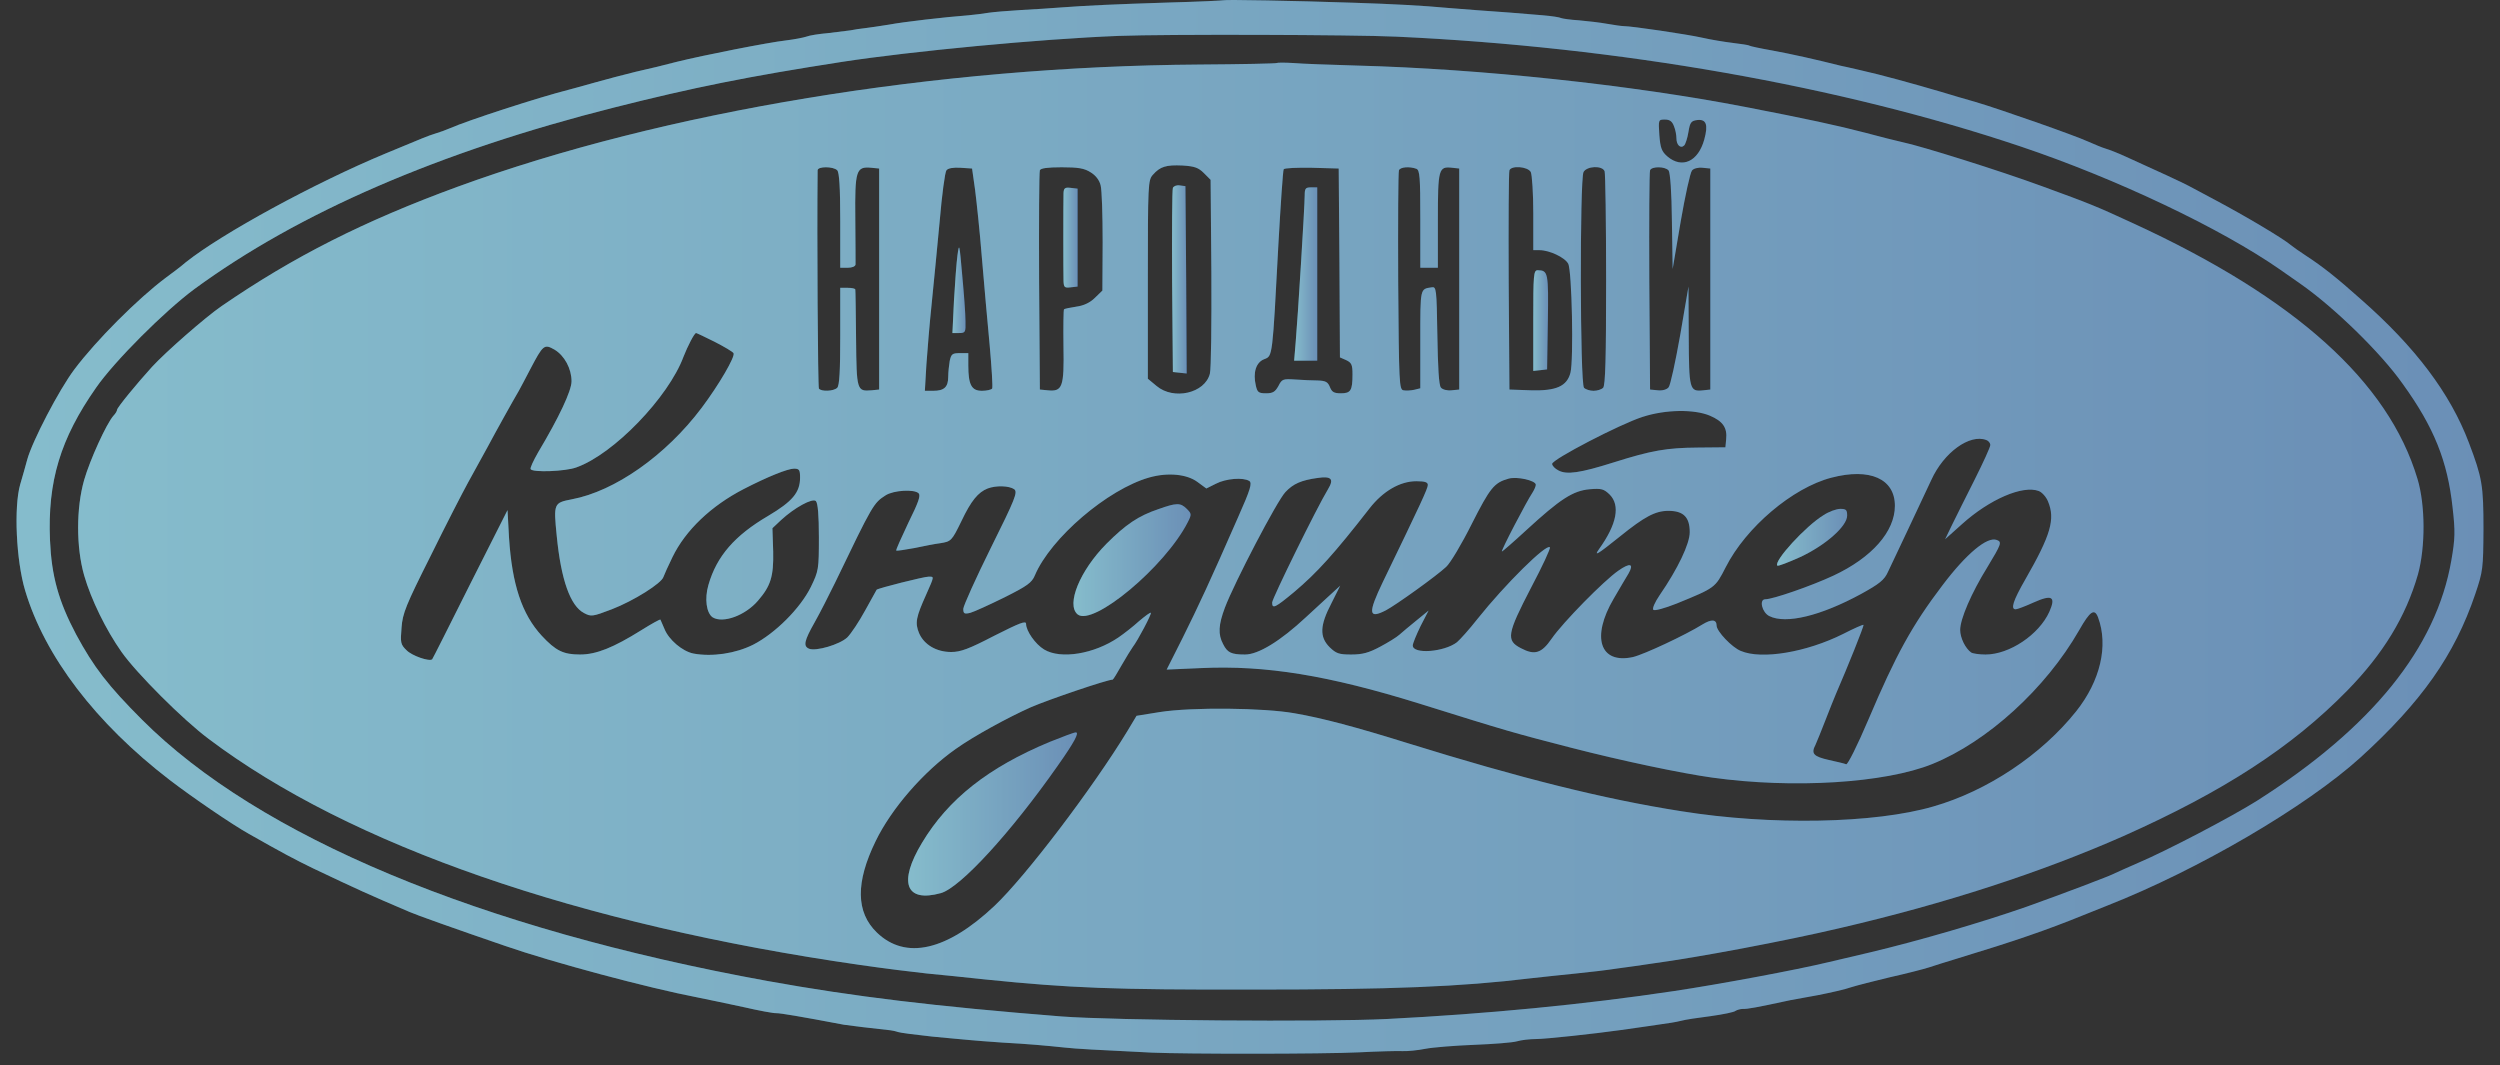<svg width="115" height="49" viewBox="0 0 115 49" fill="none" xmlns="http://www.w3.org/2000/svg">
<rect x="0" y="0" width="115" height="49" fill="#333333" stroke="none"/>
<path d="M56.3 0.011C56.277 0.022 55.145 0.08 53.782 0.115C51.264 0.195 50.005 0.253 48.758 0.346C48.377 0.38 47.568 0.427 46.967 0.461C46.367 0.496 45.685 0.554 45.466 0.588C45.246 0.623 44.83 0.681 44.542 0.704C43.479 0.785 41.573 1.004 40.903 1.131C40.522 1.189 40.025 1.27 39.806 1.293C39.586 1.316 39.274 1.362 39.113 1.397C38.951 1.42 38.489 1.478 38.085 1.524C37.68 1.559 37.23 1.628 37.091 1.686C36.953 1.732 36.537 1.813 36.156 1.859C35.336 1.952 32.355 2.541 31.142 2.841C30.669 2.968 29.814 3.176 29.237 3.303C28.671 3.442 27.839 3.662 27.389 3.789C26.95 3.916 26.395 4.066 26.176 4.124C24.766 4.482 21.497 5.545 20.689 5.903C20.504 5.984 20.215 6.088 20.054 6.134C19.892 6.18 19.615 6.284 19.418 6.365C19.233 6.446 18.471 6.758 17.743 7.058C14.486 8.41 10.201 10.744 8.537 12.072C8.341 12.246 7.925 12.558 7.625 12.777C6.343 13.736 4.425 15.654 3.42 16.994C2.716 17.93 1.48 20.299 1.249 21.154C1.179 21.408 1.041 21.916 0.925 22.297C0.636 23.326 0.74 25.775 1.156 27.162C2.057 30.189 4.402 33.262 7.798 35.873C8.838 36.67 10.663 37.918 11.448 38.357C12.973 39.223 13.539 39.524 14.394 39.94C16.461 40.922 16.97 41.153 18.841 41.95C19.153 42.089 20.839 42.69 23.23 43.51C25.425 44.272 29.837 45.451 32.067 45.878C32.54 45.971 33.511 46.179 34.215 46.329C34.92 46.491 35.601 46.618 35.717 46.606C35.901 46.606 36.756 46.745 38.824 47.138C39.043 47.172 40.175 47.311 40.845 47.38C41.007 47.392 41.215 47.438 41.307 47.473C41.4 47.507 42.104 47.6 42.867 47.681C43.629 47.75 44.415 47.831 44.599 47.842C44.796 47.865 45.466 47.912 46.101 47.958C47.36 48.027 48.099 48.097 48.989 48.189C49.508 48.247 50.398 48.293 52.974 48.42C54.533 48.489 60.852 48.489 62.503 48.408C63.393 48.362 64.305 48.339 64.513 48.351C64.733 48.362 65.206 48.316 65.553 48.247C65.911 48.177 66.927 48.097 67.817 48.062C68.706 48.027 69.596 47.958 69.781 47.9C69.977 47.842 70.37 47.796 70.658 47.796C71.097 47.796 73.338 47.554 74.574 47.38C74.736 47.357 75.279 47.276 75.787 47.207C76.977 47.034 77 47.034 77.346 46.953C77.508 46.907 78.109 46.814 78.675 46.745C79.252 46.664 79.772 46.56 79.83 46.502C79.899 46.456 80.061 46.41 80.176 46.41C80.373 46.421 80.765 46.352 82.371 46.005C82.498 45.982 83.076 45.878 83.642 45.774C84.219 45.659 84.889 45.509 85.143 45.416C85.397 45.335 86.206 45.127 86.934 44.954C87.661 44.792 88.47 44.584 88.724 44.503C88.978 44.422 89.579 44.226 90.052 44.087C92.674 43.29 94.153 42.782 95.828 42.1C96.302 41.915 96.798 41.707 96.925 41.661C101.13 40.009 106.097 37.098 108.58 34.845C111.387 32.291 112.912 30.131 113.859 27.335C114.217 26.272 114.229 26.168 114.24 24.331C114.24 22.321 114.182 21.985 113.57 20.368C112.715 18.104 111.11 15.966 108.592 13.759C107.506 12.789 106.836 12.257 106.074 11.761C105.773 11.564 105.461 11.345 105.381 11.275C105.011 10.963 103.324 9.958 101.892 9.196C101.384 8.93 100.841 8.63 100.679 8.549C100.402 8.399 99.224 7.855 97.791 7.208C97.445 7.047 97.029 6.885 96.868 6.839C96.706 6.793 96.348 6.642 96.059 6.515C95.435 6.226 91.935 5.002 90.873 4.69C90.457 4.574 89.752 4.366 89.302 4.228C88.043 3.858 86.495 3.43 85.605 3.234C85.166 3.13 84.751 3.038 84.681 3.026C83.526 2.737 82.463 2.495 81.516 2.321C80.985 2.229 80.511 2.125 80.477 2.102C80.43 2.067 80.084 2.021 79.714 1.975C79.333 1.929 78.698 1.825 78.293 1.732C77.624 1.582 75.071 1.201 74.69 1.201C74.597 1.201 74.262 1.154 73.939 1.097C73.627 1.039 73.038 0.97 72.634 0.935C72.241 0.912 71.86 0.854 71.813 0.831C71.756 0.796 71.386 0.738 70.982 0.704C70.578 0.669 69.884 0.611 69.434 0.577C68.995 0.542 68.337 0.496 67.99 0.473C67.644 0.45 67.043 0.403 66.662 0.369C65.426 0.253 64.04 0.184 62.272 0.126C59.569 0.034 56.347 -0.024 56.3 0.011ZM64.236 1.686C74.493 2.16 84.647 3.95 92.94 6.735C97.341 8.214 102.158 10.501 104.895 12.408C105.219 12.639 105.635 12.928 105.819 13.055C107.344 14.117 109.504 16.209 110.521 17.653C111.965 19.652 112.588 21.211 112.819 23.349C112.946 24.458 112.935 24.77 112.762 25.775C112.069 29.807 109.111 33.47 103.81 36.843C102.631 37.583 99.674 39.131 98.369 39.686C97.895 39.894 97.422 40.102 97.306 40.159C97.087 40.286 94.846 41.13 93.229 41.707C91.184 42.424 88.297 43.267 86.067 43.799C85.374 43.96 84.485 44.168 84.104 44.261C82.614 44.619 79.148 45.266 77 45.589C72.841 46.213 68.371 46.641 63.832 46.872C60.828 47.022 51.241 46.941 48.816 46.756C43.005 46.294 39.286 45.844 35.312 45.127C22.04 42.713 11.91 38.484 6.539 33.112C4.968 31.54 4.31 30.685 3.501 29.183C2.693 27.658 2.369 26.491 2.3 24.851C2.184 22.147 2.773 20.183 4.425 17.826C5.268 16.613 7.567 14.314 8.942 13.297C13.735 9.785 20.204 6.977 28.255 4.944C31.87 4.031 34.365 3.523 38.766 2.841C41.931 2.356 47.857 1.79 51.472 1.651C53.575 1.57 62.238 1.593 64.236 1.686Z" fill="url(#paint0_linear_1176_2922)"/>
<path d="M56.3 0.011C56.277 0.022 55.145 0.08 53.782 0.115C51.264 0.195 50.005 0.253 48.758 0.346C48.377 0.38 47.568 0.427 46.967 0.461C46.367 0.496 45.685 0.554 45.466 0.588C45.246 0.623 44.83 0.681 44.542 0.704C43.479 0.785 41.573 1.004 40.903 1.131C40.522 1.189 40.025 1.27 39.806 1.293C39.586 1.316 39.274 1.362 39.113 1.397C38.951 1.42 38.489 1.478 38.085 1.524C37.68 1.559 37.23 1.628 37.091 1.686C36.953 1.732 36.537 1.813 36.156 1.859C35.336 1.952 32.355 2.541 31.142 2.841C30.669 2.968 29.814 3.176 29.237 3.303C28.671 3.442 27.839 3.662 27.389 3.789C26.95 3.916 26.395 4.066 26.176 4.124C24.766 4.482 21.497 5.545 20.689 5.903C20.504 5.984 20.215 6.088 20.054 6.134C19.892 6.18 19.615 6.284 19.418 6.365C19.233 6.446 18.471 6.758 17.743 7.058C14.486 8.41 10.201 10.744 8.537 12.072C8.341 12.246 7.925 12.558 7.625 12.777C6.343 13.736 4.425 15.654 3.42 16.994C2.716 17.93 1.48 20.299 1.249 21.154C1.179 21.408 1.041 21.916 0.925 22.297C0.636 23.326 0.74 25.775 1.156 27.162C2.057 30.189 4.402 33.262 7.798 35.873C8.838 36.67 10.663 37.918 11.448 38.357C12.973 39.223 13.539 39.524 14.394 39.94C16.461 40.922 16.97 41.153 18.841 41.95C19.153 42.089 20.839 42.69 23.23 43.51C25.425 44.272 29.837 45.451 32.067 45.878C32.54 45.971 33.511 46.179 34.215 46.329C34.92 46.491 35.601 46.618 35.717 46.606C35.901 46.606 36.756 46.745 38.824 47.138C39.043 47.172 40.175 47.311 40.845 47.38C41.007 47.392 41.215 47.438 41.307 47.473C41.4 47.507 42.104 47.6 42.867 47.681C43.629 47.75 44.415 47.831 44.599 47.842C44.796 47.865 45.466 47.912 46.101 47.958C47.36 48.027 48.099 48.097 48.989 48.189C49.508 48.247 50.398 48.293 52.974 48.42C54.533 48.489 60.852 48.489 62.503 48.408C63.393 48.362 64.305 48.339 64.513 48.351C64.733 48.362 65.206 48.316 65.553 48.247C65.911 48.177 66.927 48.097 67.817 48.062C68.706 48.027 69.596 47.958 69.781 47.9C69.977 47.842 70.37 47.796 70.658 47.796C71.097 47.796 73.338 47.554 74.574 47.38C74.736 47.357 75.279 47.276 75.787 47.207C76.977 47.034 77 47.034 77.346 46.953C77.508 46.907 78.109 46.814 78.675 46.745C79.252 46.664 79.772 46.56 79.83 46.502C79.899 46.456 80.061 46.41 80.176 46.41C80.373 46.421 80.765 46.352 82.371 46.005C82.498 45.982 83.076 45.878 83.642 45.774C84.219 45.659 84.889 45.509 85.143 45.416C85.397 45.335 86.206 45.127 86.934 44.954C87.661 44.792 88.47 44.584 88.724 44.503C88.978 44.422 89.579 44.226 90.052 44.087C92.674 43.29 94.153 42.782 95.828 42.1C96.302 41.915 96.798 41.707 96.925 41.661C101.13 40.009 106.097 37.098 108.58 34.845C111.387 32.291 112.912 30.131 113.859 27.335C114.217 26.272 114.229 26.168 114.24 24.331C114.24 22.321 114.182 21.985 113.57 20.368C112.715 18.104 111.11 15.966 108.592 13.759C107.506 12.789 106.836 12.257 106.074 11.761C105.773 11.564 105.461 11.345 105.381 11.275C105.011 10.963 103.324 9.958 101.892 9.196C101.384 8.93 100.841 8.63 100.679 8.549C100.402 8.399 99.224 7.855 97.791 7.208C97.445 7.047 97.029 6.885 96.868 6.839C96.706 6.793 96.348 6.642 96.059 6.515C95.435 6.226 91.935 5.002 90.873 4.69C90.457 4.574 89.752 4.366 89.302 4.228C88.043 3.858 86.495 3.43 85.605 3.234C85.166 3.13 84.751 3.038 84.681 3.026C83.526 2.737 82.463 2.495 81.516 2.321C80.985 2.229 80.511 2.125 80.477 2.102C80.43 2.067 80.084 2.021 79.714 1.975C79.333 1.929 78.698 1.825 78.293 1.732C77.624 1.582 75.071 1.201 74.69 1.201C74.597 1.201 74.262 1.154 73.939 1.097C73.627 1.039 73.038 0.97 72.634 0.935C72.241 0.912 71.86 0.854 71.813 0.831C71.756 0.796 71.386 0.738 70.982 0.704C70.578 0.669 69.884 0.611 69.434 0.577C68.995 0.542 68.337 0.496 67.99 0.473C67.644 0.45 67.043 0.403 66.662 0.369C65.426 0.253 64.04 0.184 62.272 0.126C59.569 0.034 56.347 -0.024 56.3 0.011ZM64.236 1.686C74.493 2.16 84.647 3.95 92.94 6.735C97.341 8.214 102.158 10.501 104.895 12.408C105.219 12.639 105.635 12.928 105.819 13.055C107.344 14.117 109.504 16.209 110.521 17.653C111.965 19.652 112.588 21.211 112.819 23.349C112.946 24.458 112.935 24.77 112.762 25.775C112.069 29.807 109.111 33.47 103.81 36.843C102.631 37.583 99.674 39.131 98.369 39.686C97.895 39.894 97.422 40.102 97.306 40.159C97.087 40.286 94.846 41.13 93.229 41.707C91.184 42.424 88.297 43.267 86.067 43.799C85.374 43.96 84.485 44.168 84.104 44.261C82.614 44.619 79.148 45.266 77 45.589C72.841 46.213 68.371 46.641 63.832 46.872C60.828 47.022 51.241 46.941 48.816 46.756C43.005 46.294 39.286 45.844 35.312 45.127C22.04 42.713 11.91 38.484 6.539 33.112C4.968 31.54 4.31 30.685 3.501 29.183C2.693 27.658 2.369 26.491 2.3 24.851C2.184 22.147 2.773 20.183 4.425 17.826C5.268 16.613 7.567 14.314 8.942 13.297C13.735 9.785 20.204 6.977 28.255 4.944C31.87 4.031 34.365 3.523 38.766 2.841C41.931 2.356 47.857 1.79 51.472 1.651C53.575 1.57 62.238 1.593 64.236 1.686Z" fill="#E6EEF1" fill-opacity="0.45"/>
<path d="M58.726 2.899C58.703 2.922 57.098 2.957 55.169 2.969C43.121 3.05 30.554 5.118 21.036 8.595C16.75 10.166 13.516 11.796 10.189 14.083C9.45 14.591 7.625 16.186 6.99 16.879C6.297 17.642 5.384 18.751 5.384 18.855C5.384 18.901 5.315 19.028 5.222 19.12C4.899 19.479 4.137 21.154 3.871 22.078C3.501 23.372 3.501 25.175 3.871 26.469C4.194 27.589 4.876 28.976 5.592 29.992C6.285 30.974 8.422 33.112 9.6 33.99C16.103 38.889 26.615 42.528 39.563 44.388C40.684 44.55 42.07 44.723 42.636 44.781C43.214 44.839 44.426 44.954 45.35 45.058C49.22 45.451 51.207 45.532 57.652 45.52C63.994 45.52 67.193 45.393 70.416 45.001C70.959 44.943 71.894 44.839 72.495 44.781C73.096 44.723 73.962 44.619 74.401 44.55C74.852 44.492 75.579 44.388 76.03 44.319C78.097 44.042 82.094 43.291 84.647 42.69C89.521 41.558 93.934 40.113 97.676 38.461C102.285 36.405 105.427 34.371 107.98 31.76C109.62 30.085 110.671 28.363 111.226 26.422C111.572 25.175 111.572 23.234 111.202 22.02C109.863 17.549 105.577 13.702 98.15 10.282C96.394 9.473 96.198 9.392 93.922 8.561C92.005 7.856 88.355 6.712 87.511 6.539C87.292 6.492 86.507 6.296 85.779 6.1C84.543 5.776 83.099 5.464 80.292 4.921C75.048 3.905 68.117 3.165 62.388 3.015C61.187 2.98 59.87 2.934 59.489 2.899C59.096 2.876 58.761 2.876 58.726 2.899ZM77 5.799C77.069 5.961 77.116 6.215 77.116 6.365C77.116 6.677 77.312 6.851 77.474 6.689C77.531 6.631 77.624 6.354 77.67 6.065C77.739 5.626 77.797 5.557 78.074 5.522C78.49 5.476 78.582 5.73 78.398 6.412C78.121 7.428 77.381 7.775 76.7 7.197C76.434 6.966 76.376 6.804 76.33 6.215C76.284 5.51 76.284 5.499 76.584 5.499C76.804 5.499 76.919 5.58 77 5.799ZM55.377 7.96L55.688 8.272L55.723 12.547C55.735 14.892 55.712 16.983 55.654 17.191C55.423 18.092 53.991 18.416 53.205 17.757L52.801 17.422V12.858C52.801 8.457 52.812 8.283 53.032 8.041C53.367 7.659 53.644 7.579 54.395 7.613C54.938 7.648 55.123 7.706 55.377 7.96ZM38.512 7.833C38.605 7.925 38.651 8.607 38.651 10.143V12.316H38.997C39.194 12.316 39.344 12.258 39.355 12.165C39.355 12.096 39.355 11.137 39.344 10.051C39.321 7.833 39.379 7.648 40.083 7.717L40.441 7.752V12.835V17.919L40.095 17.954C39.413 18.011 39.402 17.965 39.379 15.585C39.367 14.395 39.355 13.378 39.344 13.321C39.344 13.274 39.194 13.24 38.997 13.24H38.651V15.47C38.651 17.052 38.616 17.734 38.512 17.838C38.351 18 37.773 18.023 37.669 17.873C37.623 17.792 37.577 10.894 37.611 7.833C37.611 7.648 38.328 7.648 38.512 7.833ZM44.854 8.734C44.923 9.277 45.073 10.675 45.166 11.853C45.27 13.032 45.42 14.834 45.524 15.874C45.616 16.914 45.674 17.815 45.639 17.873C45.593 17.93 45.385 17.977 45.166 17.977C44.692 17.977 44.542 17.7 44.542 16.81V16.244H44.149C43.803 16.244 43.756 16.29 43.687 16.602C43.653 16.798 43.618 17.133 43.618 17.33C43.618 17.803 43.433 17.977 42.936 17.977H42.544L42.613 16.787C42.659 16.128 42.763 14.869 42.855 13.991C42.948 13.101 43.11 11.38 43.225 10.178C43.329 8.965 43.468 7.914 43.537 7.833C43.606 7.74 43.849 7.694 44.184 7.717L44.715 7.752L44.854 8.734ZM50.167 7.925C50.398 8.064 50.572 8.283 50.629 8.526C50.687 8.734 50.722 9.912 50.722 11.137L50.71 13.367L50.364 13.702C50.144 13.921 49.855 14.06 49.509 14.106C49.22 14.152 48.966 14.199 48.943 14.233C48.92 14.257 48.908 15.019 48.92 15.932C48.954 17.815 48.873 18.023 48.192 17.954L47.834 17.919L47.799 12.951C47.788 10.213 47.799 7.914 47.834 7.833C47.868 7.74 48.18 7.694 48.839 7.694C49.59 7.694 49.878 7.74 50.167 7.925ZM61.614 12.096L61.637 16.44L61.926 16.567C62.169 16.683 62.215 16.775 62.215 17.214C62.215 17.965 62.134 18.092 61.684 18.092C61.36 18.092 61.268 18.035 61.175 17.803C61.083 17.572 60.979 17.515 60.632 17.503C60.39 17.503 59.916 17.48 59.581 17.457C59.015 17.422 58.969 17.434 58.807 17.757C58.657 18.023 58.553 18.092 58.241 18.092C57.895 18.092 57.837 18.046 57.768 17.734C57.629 17.133 57.779 16.66 58.16 16.521C58.542 16.371 58.53 16.463 58.807 11.229C58.911 9.392 59.015 7.844 59.05 7.787C59.084 7.729 59.674 7.706 60.344 7.717L61.58 7.752L61.614 12.096ZM65.149 7.763C65.311 7.821 65.334 8.133 65.334 10.074V12.316H65.738H66.142V10.132C66.142 7.752 66.177 7.648 66.801 7.717L67.124 7.752V12.835V17.919L66.766 17.954C66.57 17.977 66.35 17.919 66.281 17.826C66.188 17.723 66.142 16.891 66.119 15.423C66.084 13.251 66.073 13.182 65.853 13.217C65.322 13.297 65.334 13.24 65.334 15.597V17.861L65.056 17.93C64.895 17.965 64.675 17.977 64.56 17.954C64.363 17.919 64.352 17.653 64.317 12.951C64.306 10.213 64.317 7.914 64.352 7.833C64.409 7.683 64.837 7.648 65.149 7.763ZM70.416 7.914C70.474 8.041 70.531 8.884 70.531 9.82V11.507H70.82C71.271 11.507 71.987 11.842 72.137 12.131C72.31 12.443 72.391 16.567 72.241 17.145C72.079 17.769 71.583 17.988 70.416 17.954L69.434 17.919L69.4 12.951C69.388 10.213 69.4 7.914 69.434 7.833C69.527 7.602 70.277 7.659 70.416 7.914ZM73.812 7.879C73.847 7.983 73.881 10.224 73.881 12.882C73.881 16.475 73.847 17.734 73.743 17.838C73.662 17.919 73.466 17.977 73.304 17.977C73.142 17.977 72.946 17.919 72.865 17.838C72.68 17.653 72.668 8.26 72.842 7.914C72.992 7.636 73.708 7.602 73.812 7.879ZM76.757 7.844C76.827 7.948 76.896 8.815 76.908 10.19L76.942 12.373L77.312 10.19C77.52 8.988 77.751 7.937 77.832 7.844C77.901 7.752 78.109 7.694 78.317 7.717L78.675 7.752V12.835V17.919L78.352 17.954C77.716 18.023 77.693 17.93 77.682 15.447L77.67 13.182L77.289 15.412C77.069 16.648 76.838 17.723 76.757 17.815C76.677 17.919 76.469 17.977 76.261 17.954L75.903 17.919L75.868 12.951C75.856 10.213 75.868 7.914 75.903 7.833C75.972 7.648 76.596 7.648 76.757 7.844ZM32.875 15.724C33.303 15.943 33.696 16.174 33.742 16.244C33.834 16.394 33.072 17.7 32.275 18.762C30.623 20.958 28.278 22.598 26.303 22.968C25.471 23.13 25.46 23.153 25.61 24.655C25.806 26.665 26.234 27.878 26.869 28.202C27.192 28.375 27.262 28.363 28.14 28.028C29.156 27.636 30.438 26.827 30.519 26.538C30.554 26.434 30.738 26.03 30.935 25.625C31.535 24.389 32.714 23.268 34.215 22.494C35.313 21.928 36.237 21.558 36.526 21.558C36.768 21.558 36.803 21.616 36.803 21.974C36.803 22.656 36.445 23.072 35.336 23.73C33.8 24.632 32.968 25.579 32.587 26.908C32.402 27.543 32.494 28.202 32.783 28.398C33.257 28.687 34.285 28.317 34.874 27.624C35.451 26.954 35.59 26.515 35.567 25.383L35.532 24.297L35.925 23.927C36.549 23.349 37.38 22.899 37.53 23.049C37.623 23.141 37.669 23.719 37.669 24.712C37.669 26.191 37.657 26.261 37.299 27C36.814 27.982 35.659 29.137 34.643 29.657C33.834 30.062 32.76 30.224 31.894 30.062C31.385 29.958 30.762 29.426 30.565 28.93C30.473 28.722 30.392 28.525 30.38 28.502C30.357 28.479 29.965 28.698 29.503 28.987C28.209 29.796 27.423 30.108 26.684 30.108C25.91 30.108 25.564 29.935 24.917 29.241C24.004 28.248 23.554 26.884 23.415 24.736L23.346 23.465L21.625 26.873C20.689 28.745 19.904 30.304 19.881 30.328C19.753 30.443 18.945 30.166 18.702 29.912C18.425 29.646 18.414 29.565 18.471 28.872C18.518 28.213 18.668 27.843 19.811 25.567C20.504 24.158 21.29 22.633 21.532 22.194C21.775 21.743 22.179 21.015 22.422 20.576C22.803 19.86 23.588 18.45 23.866 17.977C23.923 17.884 24.154 17.434 24.386 16.995C24.986 15.851 25.032 15.816 25.506 16.082C25.968 16.359 26.291 16.96 26.291 17.538C26.291 17.977 25.714 19.201 24.755 20.807C24.536 21.189 24.374 21.535 24.409 21.581C24.501 21.743 26.014 21.685 26.511 21.501C28.22 20.9 30.75 18.277 31.443 16.405C31.628 15.932 31.94 15.319 32.021 15.319C32.044 15.319 32.437 15.504 32.875 15.724ZM78.652 19.12C79.252 19.375 79.46 19.675 79.403 20.207L79.368 20.576L78.097 20.588C76.677 20.599 75.984 20.715 74.228 21.27C72.692 21.755 72.068 21.847 71.687 21.639C71.525 21.558 71.398 21.42 71.398 21.339C71.398 21.131 74.54 19.502 75.556 19.178C76.619 18.832 77.936 18.82 78.652 19.12ZM91.369 20.241C91.473 20.276 91.554 20.38 91.554 20.472C91.554 20.565 91.231 21.27 90.838 22.055C90.445 22.829 89.983 23.765 89.799 24.135L89.475 24.805L90.249 24.112C91.52 22.968 93.044 22.309 93.784 22.587C93.934 22.644 94.13 22.864 94.211 23.072C94.546 23.881 94.338 24.608 93.171 26.642C92.594 27.647 92.478 28.028 92.721 28.028C92.79 28.028 93.16 27.89 93.541 27.716C94.396 27.335 94.581 27.439 94.269 28.144C93.795 29.195 92.432 30.108 91.335 30.108C91.046 30.108 90.746 30.062 90.676 30.016C90.411 29.831 90.168 29.346 90.168 28.976C90.168 28.479 90.676 27.289 91.427 26.076C92.062 25.024 92.097 24.932 91.855 24.84C91.416 24.666 90.457 25.463 89.348 26.931C87.962 28.756 87.211 30.119 85.952 33.089C85.432 34.313 84.993 35.18 84.924 35.157C84.855 35.122 84.497 35.041 84.138 34.961C83.422 34.799 83.295 34.672 83.515 34.256C83.584 34.105 83.792 33.586 83.977 33.112C84.162 32.638 84.381 32.084 84.462 31.899C84.97 30.732 85.756 28.779 85.721 28.745C85.698 28.722 85.282 28.906 84.785 29.161C83.099 30.004 81.043 30.351 80.084 29.946C79.668 29.785 78.964 29.034 78.964 28.779C78.964 28.491 78.733 28.467 78.317 28.722C77.52 29.218 75.614 30.108 75.117 30.224C73.593 30.559 73.188 29.311 74.228 27.543C74.493 27.081 74.805 26.561 74.909 26.388C75.175 25.926 74.99 25.868 74.447 26.249C73.777 26.711 71.883 28.641 71.375 29.38C70.913 30.05 70.601 30.154 69.966 29.819C69.272 29.461 69.319 29.172 70.428 27.035C70.947 26.053 71.34 25.209 71.294 25.175C71.132 25.001 69.238 26.873 67.967 28.467C67.586 28.953 67.159 29.426 67.02 29.542C66.442 29.992 64.987 30.108 64.987 29.692C64.987 29.6 65.149 29.207 65.345 28.802L65.715 28.086L65.149 28.548C64.837 28.802 64.49 29.091 64.375 29.195C64.248 29.311 63.855 29.553 63.485 29.75C62.966 30.027 62.677 30.108 62.157 30.108C61.591 30.108 61.464 30.062 61.164 29.773C60.69 29.299 60.713 28.768 61.245 27.751L61.649 26.942L61.094 27.451C60.794 27.728 60.332 28.155 60.078 28.387C58.888 29.496 57.883 30.108 57.271 30.108C56.647 30.108 56.462 30.027 56.266 29.634C56.023 29.184 56.047 28.745 56.347 27.948C56.774 26.815 58.749 23.026 59.131 22.633C59.489 22.252 59.858 22.09 60.609 21.986C61.245 21.893 61.372 22.032 61.094 22.494C60.586 23.326 58.519 27.532 58.519 27.716C58.519 28.028 58.657 27.959 59.547 27.22C60.586 26.341 61.372 25.475 63 23.384C63.612 22.598 64.398 22.136 65.149 22.136C65.553 22.136 65.68 22.182 65.68 22.309C65.68 22.471 65.357 23.164 63.612 26.769C62.919 28.213 62.943 28.491 63.751 28.075C64.213 27.832 66.096 26.48 66.523 26.076C66.708 25.914 67.24 25.024 67.701 24.1C68.545 22.436 68.73 22.205 69.388 22.02C69.769 21.905 70.647 22.101 70.647 22.298C70.647 22.367 70.578 22.529 70.497 22.656C70.231 23.049 69.018 25.371 69.088 25.371C69.111 25.371 69.619 24.932 70.208 24.389C71.767 22.956 72.357 22.575 73.119 22.506C73.673 22.459 73.777 22.494 74.043 22.748C74.54 23.245 74.378 24.112 73.558 25.256C73.304 25.614 73.466 25.521 74.517 24.678C75.649 23.765 76.145 23.499 76.746 23.499C77.439 23.499 77.728 23.788 77.728 24.481C77.728 25.013 77.185 26.157 76.342 27.381C76.122 27.705 75.995 27.994 76.053 28.052C76.111 28.109 76.573 27.982 77.127 27.763C78.906 27.035 78.894 27.046 79.379 26.099C80.315 24.25 82.464 22.436 84.243 21.974C86.01 21.512 87.165 22.02 87.165 23.268C87.165 24.447 86.114 25.648 84.335 26.48C83.318 26.954 81.551 27.566 81.205 27.566C80.904 27.566 81.054 28.178 81.389 28.34C82.152 28.722 83.757 28.329 85.606 27.324C86.449 26.861 86.68 26.677 86.841 26.318C86.957 26.087 87.361 25.209 87.754 24.389C88.147 23.557 88.632 22.517 88.84 22.078C89.417 20.807 90.607 19.952 91.369 20.241ZM55.099 22.182L55.492 22.471L55.931 22.252C56.393 22.009 57.19 21.951 57.467 22.125C57.606 22.217 57.525 22.506 56.959 23.777C55.654 26.758 55.134 27.867 54.406 29.334L53.667 30.801L55.25 30.732C58.218 30.593 61.106 31.067 65.276 32.361C69.411 33.655 69.584 33.701 72.264 34.394C74.644 35.007 77.347 35.573 78.756 35.769C82.487 36.289 86.714 36.023 88.886 35.145C91.427 34.117 94.107 31.668 95.643 28.987C96.14 28.109 96.348 27.971 96.51 28.398C96.995 29.704 96.614 31.321 95.505 32.719C93.911 34.718 91.427 36.382 88.932 37.098C86.241 37.883 81.47 37.976 77.347 37.317C73.743 36.751 69.931 35.792 64.756 34.186C62.388 33.447 60.829 33.031 59.558 32.812C58.137 32.557 54.834 32.523 53.355 32.754L52.281 32.927L51.865 33.62C50.271 36.243 47.175 40.321 45.743 41.673C43.548 43.741 41.654 44.169 40.337 42.898C39.367 41.962 39.355 40.587 40.28 38.692C41.007 37.19 42.486 35.492 43.964 34.452C44.773 33.874 46.355 33.008 47.418 32.534C48.25 32.176 50.93 31.263 51.184 31.263C51.207 31.263 51.392 30.963 51.599 30.593C51.807 30.235 52.038 29.854 52.108 29.761C52.327 29.484 52.986 28.236 52.939 28.19C52.916 28.155 52.674 28.34 52.397 28.571C52.131 28.814 51.703 29.149 51.449 29.322C50.329 30.085 48.793 30.339 48.03 29.877C47.626 29.634 47.199 29.022 47.199 28.698C47.199 28.537 46.91 28.652 45.743 29.241C44.565 29.854 44.184 29.992 43.756 29.992C43.075 29.992 42.509 29.657 42.278 29.126C42.081 28.652 42.139 28.387 42.601 27.358C42.983 26.492 42.983 26.526 42.717 26.526C42.497 26.526 40.395 27.058 40.326 27.127C40.314 27.15 40.072 27.578 39.794 28.086C39.517 28.595 39.148 29.149 38.974 29.322C38.628 29.646 37.542 29.969 37.219 29.842C36.941 29.727 36.988 29.484 37.473 28.629C37.715 28.202 38.131 27.381 38.408 26.815C40.164 23.164 40.187 23.141 40.742 22.783C41.1 22.552 42.058 22.494 42.255 22.691C42.359 22.795 42.255 23.095 41.781 24.054C41.458 24.736 41.204 25.302 41.227 25.325C41.25 25.348 41.631 25.29 42.07 25.209C42.509 25.117 43.029 25.013 43.237 24.99C43.756 24.909 43.779 24.886 44.23 23.962C44.669 23.037 44.992 22.644 45.431 22.471C45.824 22.321 46.425 22.344 46.656 22.506C46.817 22.644 46.714 22.922 45.581 25.198C44.888 26.596 44.322 27.855 44.311 28.005C44.311 28.225 44.357 28.259 44.634 28.19C44.807 28.144 45.512 27.82 46.194 27.485C47.256 26.954 47.464 26.804 47.603 26.469C48.331 24.747 50.953 22.506 52.87 21.963C53.736 21.72 54.614 21.812 55.099 22.182Z" fill="url(#paint1_linear_1176_2922)"/>
<path d="M58.726 2.899C58.703 2.922 57.098 2.957 55.169 2.969C43.121 3.05 30.554 5.118 21.036 8.595C16.75 10.166 13.516 11.796 10.189 14.083C9.45 14.591 7.625 16.186 6.99 16.879C6.297 17.642 5.384 18.751 5.384 18.855C5.384 18.901 5.315 19.028 5.222 19.12C4.899 19.479 4.137 21.154 3.871 22.078C3.501 23.372 3.501 25.175 3.871 26.469C4.194 27.589 4.876 28.976 5.592 29.992C6.285 30.974 8.422 33.112 9.6 33.99C16.103 38.889 26.615 42.528 39.563 44.388C40.684 44.55 42.07 44.723 42.636 44.781C43.214 44.839 44.426 44.954 45.35 45.058C49.22 45.451 51.207 45.532 57.652 45.52C63.994 45.52 67.193 45.393 70.416 45.001C70.959 44.943 71.894 44.839 72.495 44.781C73.096 44.723 73.962 44.619 74.401 44.55C74.852 44.492 75.579 44.388 76.03 44.319C78.097 44.042 82.094 43.291 84.647 42.69C89.521 41.558 93.934 40.113 97.676 38.461C102.285 36.405 105.427 34.371 107.98 31.76C109.62 30.085 110.671 28.363 111.226 26.422C111.572 25.175 111.572 23.234 111.202 22.02C109.863 17.549 105.577 13.702 98.15 10.282C96.394 9.473 96.198 9.392 93.922 8.561C92.005 7.856 88.355 6.712 87.511 6.539C87.292 6.492 86.507 6.296 85.779 6.1C84.543 5.776 83.099 5.464 80.292 4.921C75.048 3.905 68.117 3.165 62.388 3.015C61.187 2.98 59.87 2.934 59.489 2.899C59.096 2.876 58.761 2.876 58.726 2.899ZM77 5.799C77.069 5.961 77.116 6.215 77.116 6.365C77.116 6.677 77.312 6.851 77.474 6.689C77.531 6.631 77.624 6.354 77.67 6.065C77.739 5.626 77.797 5.557 78.074 5.522C78.49 5.476 78.582 5.73 78.398 6.412C78.121 7.428 77.381 7.775 76.7 7.197C76.434 6.966 76.376 6.804 76.33 6.215C76.284 5.51 76.284 5.499 76.584 5.499C76.804 5.499 76.919 5.58 77 5.799ZM55.377 7.96L55.688 8.272L55.723 12.547C55.735 14.892 55.712 16.983 55.654 17.191C55.423 18.092 53.991 18.416 53.205 17.757L52.801 17.422V12.858C52.801 8.457 52.812 8.283 53.032 8.041C53.367 7.659 53.644 7.579 54.395 7.613C54.938 7.648 55.123 7.706 55.377 7.96ZM38.512 7.833C38.605 7.925 38.651 8.607 38.651 10.143V12.316H38.997C39.194 12.316 39.344 12.258 39.355 12.165C39.355 12.096 39.355 11.137 39.344 10.051C39.321 7.833 39.379 7.648 40.083 7.717L40.441 7.752V12.835V17.919L40.095 17.954C39.413 18.011 39.402 17.965 39.379 15.585C39.367 14.395 39.355 13.378 39.344 13.321C39.344 13.274 39.194 13.24 38.997 13.24H38.651V15.47C38.651 17.052 38.616 17.734 38.512 17.838C38.351 18 37.773 18.023 37.669 17.873C37.623 17.792 37.577 10.894 37.611 7.833C37.611 7.648 38.328 7.648 38.512 7.833ZM44.854 8.734C44.923 9.277 45.073 10.675 45.166 11.853C45.27 13.032 45.42 14.834 45.524 15.874C45.616 16.914 45.674 17.815 45.639 17.873C45.593 17.93 45.385 17.977 45.166 17.977C44.692 17.977 44.542 17.7 44.542 16.81V16.244H44.149C43.803 16.244 43.756 16.29 43.687 16.602C43.653 16.798 43.618 17.133 43.618 17.33C43.618 17.803 43.433 17.977 42.936 17.977H42.544L42.613 16.787C42.659 16.128 42.763 14.869 42.855 13.991C42.948 13.101 43.11 11.38 43.225 10.178C43.329 8.965 43.468 7.914 43.537 7.833C43.606 7.74 43.849 7.694 44.184 7.717L44.715 7.752L44.854 8.734ZM50.167 7.925C50.398 8.064 50.572 8.283 50.629 8.526C50.687 8.734 50.722 9.912 50.722 11.137L50.71 13.367L50.364 13.702C50.144 13.921 49.855 14.06 49.509 14.106C49.22 14.152 48.966 14.199 48.943 14.233C48.92 14.257 48.908 15.019 48.92 15.932C48.954 17.815 48.873 18.023 48.192 17.954L47.834 17.919L47.799 12.951C47.788 10.213 47.799 7.914 47.834 7.833C47.868 7.74 48.18 7.694 48.839 7.694C49.59 7.694 49.878 7.74 50.167 7.925ZM61.614 12.096L61.637 16.44L61.926 16.567C62.169 16.683 62.215 16.775 62.215 17.214C62.215 17.965 62.134 18.092 61.684 18.092C61.36 18.092 61.268 18.035 61.175 17.803C61.083 17.572 60.979 17.515 60.632 17.503C60.39 17.503 59.916 17.48 59.581 17.457C59.015 17.422 58.969 17.434 58.807 17.757C58.657 18.023 58.553 18.092 58.241 18.092C57.895 18.092 57.837 18.046 57.768 17.734C57.629 17.133 57.779 16.66 58.16 16.521C58.542 16.371 58.53 16.463 58.807 11.229C58.911 9.392 59.015 7.844 59.05 7.787C59.084 7.729 59.674 7.706 60.344 7.717L61.58 7.752L61.614 12.096ZM65.149 7.763C65.311 7.821 65.334 8.133 65.334 10.074V12.316H65.738H66.142V10.132C66.142 7.752 66.177 7.648 66.801 7.717L67.124 7.752V12.835V17.919L66.766 17.954C66.57 17.977 66.35 17.919 66.281 17.826C66.188 17.723 66.142 16.891 66.119 15.423C66.084 13.251 66.073 13.182 65.853 13.217C65.322 13.297 65.334 13.24 65.334 15.597V17.861L65.056 17.93C64.895 17.965 64.675 17.977 64.56 17.954C64.363 17.919 64.352 17.653 64.317 12.951C64.306 10.213 64.317 7.914 64.352 7.833C64.409 7.683 64.837 7.648 65.149 7.763ZM70.416 7.914C70.474 8.041 70.531 8.884 70.531 9.82V11.507H70.82C71.271 11.507 71.987 11.842 72.137 12.131C72.31 12.443 72.391 16.567 72.241 17.145C72.079 17.769 71.583 17.988 70.416 17.954L69.434 17.919L69.4 12.951C69.388 10.213 69.4 7.914 69.434 7.833C69.527 7.602 70.277 7.659 70.416 7.914ZM73.812 7.879C73.847 7.983 73.881 10.224 73.881 12.882C73.881 16.475 73.847 17.734 73.743 17.838C73.662 17.919 73.466 17.977 73.304 17.977C73.142 17.977 72.946 17.919 72.865 17.838C72.68 17.653 72.668 8.26 72.842 7.914C72.992 7.636 73.708 7.602 73.812 7.879ZM76.757 7.844C76.827 7.948 76.896 8.815 76.908 10.19L76.942 12.373L77.312 10.19C77.52 8.988 77.751 7.937 77.832 7.844C77.901 7.752 78.109 7.694 78.317 7.717L78.675 7.752V12.835V17.919L78.352 17.954C77.716 18.023 77.693 17.93 77.682 15.447L77.67 13.182L77.289 15.412C77.069 16.648 76.838 17.723 76.757 17.815C76.677 17.919 76.469 17.977 76.261 17.954L75.903 17.919L75.868 12.951C75.856 10.213 75.868 7.914 75.903 7.833C75.972 7.648 76.596 7.648 76.757 7.844ZM32.875 15.724C33.303 15.943 33.696 16.174 33.742 16.244C33.834 16.394 33.072 17.7 32.275 18.762C30.623 20.958 28.278 22.598 26.303 22.968C25.471 23.13 25.46 23.153 25.61 24.655C25.806 26.665 26.234 27.878 26.869 28.202C27.192 28.375 27.262 28.363 28.14 28.028C29.156 27.636 30.438 26.827 30.519 26.538C30.554 26.434 30.738 26.03 30.935 25.625C31.535 24.389 32.714 23.268 34.215 22.494C35.313 21.928 36.237 21.558 36.526 21.558C36.768 21.558 36.803 21.616 36.803 21.974C36.803 22.656 36.445 23.072 35.336 23.73C33.8 24.632 32.968 25.579 32.587 26.908C32.402 27.543 32.494 28.202 32.783 28.398C33.257 28.687 34.285 28.317 34.874 27.624C35.451 26.954 35.59 26.515 35.567 25.383L35.532 24.297L35.925 23.927C36.549 23.349 37.38 22.899 37.53 23.049C37.623 23.141 37.669 23.719 37.669 24.712C37.669 26.191 37.657 26.261 37.299 27C36.814 27.982 35.659 29.137 34.643 29.657C33.834 30.062 32.76 30.224 31.894 30.062C31.385 29.958 30.762 29.426 30.565 28.93C30.473 28.722 30.392 28.525 30.38 28.502C30.357 28.479 29.965 28.698 29.503 28.987C28.209 29.796 27.423 30.108 26.684 30.108C25.91 30.108 25.564 29.935 24.917 29.241C24.004 28.248 23.554 26.884 23.415 24.736L23.346 23.465L21.625 26.873C20.689 28.745 19.904 30.304 19.881 30.328C19.753 30.443 18.945 30.166 18.702 29.912C18.425 29.646 18.414 29.565 18.471 28.872C18.518 28.213 18.668 27.843 19.811 25.567C20.504 24.158 21.29 22.633 21.532 22.194C21.775 21.743 22.179 21.015 22.422 20.576C22.803 19.86 23.588 18.45 23.866 17.977C23.923 17.884 24.154 17.434 24.386 16.995C24.986 15.851 25.032 15.816 25.506 16.082C25.968 16.359 26.291 16.96 26.291 17.538C26.291 17.977 25.714 19.201 24.755 20.807C24.536 21.189 24.374 21.535 24.409 21.581C24.501 21.743 26.014 21.685 26.511 21.501C28.22 20.9 30.75 18.277 31.443 16.405C31.628 15.932 31.94 15.319 32.021 15.319C32.044 15.319 32.437 15.504 32.875 15.724ZM78.652 19.12C79.252 19.375 79.46 19.675 79.403 20.207L79.368 20.576L78.097 20.588C76.677 20.599 75.984 20.715 74.228 21.27C72.692 21.755 72.068 21.847 71.687 21.639C71.525 21.558 71.398 21.42 71.398 21.339C71.398 21.131 74.54 19.502 75.556 19.178C76.619 18.832 77.936 18.82 78.652 19.12ZM91.369 20.241C91.473 20.276 91.554 20.38 91.554 20.472C91.554 20.565 91.231 21.27 90.838 22.055C90.445 22.829 89.983 23.765 89.799 24.135L89.475 24.805L90.249 24.112C91.52 22.968 93.044 22.309 93.784 22.587C93.934 22.644 94.13 22.864 94.211 23.072C94.546 23.881 94.338 24.608 93.171 26.642C92.594 27.647 92.478 28.028 92.721 28.028C92.79 28.028 93.16 27.89 93.541 27.716C94.396 27.335 94.581 27.439 94.269 28.144C93.795 29.195 92.432 30.108 91.335 30.108C91.046 30.108 90.746 30.062 90.676 30.016C90.411 29.831 90.168 29.346 90.168 28.976C90.168 28.479 90.676 27.289 91.427 26.076C92.062 25.024 92.097 24.932 91.855 24.84C91.416 24.666 90.457 25.463 89.348 26.931C87.962 28.756 87.211 30.119 85.952 33.089C85.432 34.313 84.993 35.18 84.924 35.157C84.855 35.122 84.497 35.041 84.138 34.961C83.422 34.799 83.295 34.672 83.515 34.256C83.584 34.105 83.792 33.586 83.977 33.112C84.162 32.638 84.381 32.084 84.462 31.899C84.97 30.732 85.756 28.779 85.721 28.745C85.698 28.722 85.282 28.906 84.785 29.161C83.099 30.004 81.043 30.351 80.084 29.946C79.668 29.785 78.964 29.034 78.964 28.779C78.964 28.491 78.733 28.467 78.317 28.722C77.52 29.218 75.614 30.108 75.117 30.224C73.593 30.559 73.188 29.311 74.228 27.543C74.493 27.081 74.805 26.561 74.909 26.388C75.175 25.926 74.99 25.868 74.447 26.249C73.777 26.711 71.883 28.641 71.375 29.38C70.913 30.05 70.601 30.154 69.966 29.819C69.272 29.461 69.319 29.172 70.428 27.035C70.947 26.053 71.34 25.209 71.294 25.175C71.132 25.001 69.238 26.873 67.967 28.467C67.586 28.953 67.159 29.426 67.02 29.542C66.442 29.992 64.987 30.108 64.987 29.692C64.987 29.6 65.149 29.207 65.345 28.802L65.715 28.086L65.149 28.548C64.837 28.802 64.49 29.091 64.375 29.195C64.248 29.311 63.855 29.553 63.485 29.75C62.966 30.027 62.677 30.108 62.157 30.108C61.591 30.108 61.464 30.062 61.164 29.773C60.69 29.299 60.713 28.768 61.245 27.751L61.649 26.942L61.094 27.451C60.794 27.728 60.332 28.155 60.078 28.387C58.888 29.496 57.883 30.108 57.271 30.108C56.647 30.108 56.462 30.027 56.266 29.634C56.023 29.184 56.047 28.745 56.347 27.948C56.774 26.815 58.749 23.026 59.131 22.633C59.489 22.252 59.858 22.09 60.609 21.986C61.245 21.893 61.372 22.032 61.094 22.494C60.586 23.326 58.519 27.532 58.519 27.716C58.519 28.028 58.657 27.959 59.547 27.22C60.586 26.341 61.372 25.475 63 23.384C63.612 22.598 64.398 22.136 65.149 22.136C65.553 22.136 65.68 22.182 65.68 22.309C65.68 22.471 65.357 23.164 63.612 26.769C62.919 28.213 62.943 28.491 63.751 28.075C64.213 27.832 66.096 26.48 66.523 26.076C66.708 25.914 67.24 25.024 67.701 24.1C68.545 22.436 68.73 22.205 69.388 22.02C69.769 21.905 70.647 22.101 70.647 22.298C70.647 22.367 70.578 22.529 70.497 22.656C70.231 23.049 69.018 25.371 69.088 25.371C69.111 25.371 69.619 24.932 70.208 24.389C71.767 22.956 72.357 22.575 73.119 22.506C73.673 22.459 73.777 22.494 74.043 22.748C74.54 23.245 74.378 24.112 73.558 25.256C73.304 25.614 73.466 25.521 74.517 24.678C75.649 23.765 76.145 23.499 76.746 23.499C77.439 23.499 77.728 23.788 77.728 24.481C77.728 25.013 77.185 26.157 76.342 27.381C76.122 27.705 75.995 27.994 76.053 28.052C76.111 28.109 76.573 27.982 77.127 27.763C78.906 27.035 78.894 27.046 79.379 26.099C80.315 24.25 82.464 22.436 84.243 21.974C86.01 21.512 87.165 22.02 87.165 23.268C87.165 24.447 86.114 25.648 84.335 26.48C83.318 26.954 81.551 27.566 81.205 27.566C80.904 27.566 81.054 28.178 81.389 28.34C82.152 28.722 83.757 28.329 85.606 27.324C86.449 26.861 86.68 26.677 86.841 26.318C86.957 26.087 87.361 25.209 87.754 24.389C88.147 23.557 88.632 22.517 88.84 22.078C89.417 20.807 90.607 19.952 91.369 20.241ZM55.099 22.182L55.492 22.471L55.931 22.252C56.393 22.009 57.19 21.951 57.467 22.125C57.606 22.217 57.525 22.506 56.959 23.777C55.654 26.758 55.134 27.867 54.406 29.334L53.667 30.801L55.25 30.732C58.218 30.593 61.106 31.067 65.276 32.361C69.411 33.655 69.584 33.701 72.264 34.394C74.644 35.007 77.347 35.573 78.756 35.769C82.487 36.289 86.714 36.023 88.886 35.145C91.427 34.117 94.107 31.668 95.643 28.987C96.14 28.109 96.348 27.971 96.51 28.398C96.995 29.704 96.614 31.321 95.505 32.719C93.911 34.718 91.427 36.382 88.932 37.098C86.241 37.883 81.47 37.976 77.347 37.317C73.743 36.751 69.931 35.792 64.756 34.186C62.388 33.447 60.829 33.031 59.558 32.812C58.137 32.557 54.834 32.523 53.355 32.754L52.281 32.927L51.865 33.62C50.271 36.243 47.175 40.321 45.743 41.673C43.548 43.741 41.654 44.169 40.337 42.898C39.367 41.962 39.355 40.587 40.28 38.692C41.007 37.19 42.486 35.492 43.964 34.452C44.773 33.874 46.355 33.008 47.418 32.534C48.25 32.176 50.93 31.263 51.184 31.263C51.207 31.263 51.392 30.963 51.599 30.593C51.807 30.235 52.038 29.854 52.108 29.761C52.327 29.484 52.986 28.236 52.939 28.19C52.916 28.155 52.674 28.34 52.397 28.571C52.131 28.814 51.703 29.149 51.449 29.322C50.329 30.085 48.793 30.339 48.03 29.877C47.626 29.634 47.199 29.022 47.199 28.698C47.199 28.537 46.91 28.652 45.743 29.241C44.565 29.854 44.184 29.992 43.756 29.992C43.075 29.992 42.509 29.657 42.278 29.126C42.081 28.652 42.139 28.387 42.601 27.358C42.983 26.492 42.983 26.526 42.717 26.526C42.497 26.526 40.395 27.058 40.326 27.127C40.314 27.15 40.072 27.578 39.794 28.086C39.517 28.595 39.148 29.149 38.974 29.322C38.628 29.646 37.542 29.969 37.219 29.842C36.941 29.727 36.988 29.484 37.473 28.629C37.715 28.202 38.131 27.381 38.408 26.815C40.164 23.164 40.187 23.141 40.742 22.783C41.1 22.552 42.058 22.494 42.255 22.691C42.359 22.795 42.255 23.095 41.781 24.054C41.458 24.736 41.204 25.302 41.227 25.325C41.25 25.348 41.631 25.29 42.07 25.209C42.509 25.117 43.029 25.013 43.237 24.99C43.756 24.909 43.779 24.886 44.23 23.962C44.669 23.037 44.992 22.644 45.431 22.471C45.824 22.321 46.425 22.344 46.656 22.506C46.817 22.644 46.714 22.922 45.581 25.198C44.888 26.596 44.322 27.855 44.311 28.005C44.311 28.225 44.357 28.259 44.634 28.19C44.807 28.144 45.512 27.82 46.194 27.485C47.256 26.954 47.464 26.804 47.603 26.469C48.331 24.747 50.953 22.506 52.87 21.963C53.736 21.72 54.614 21.812 55.099 22.182Z" fill="#E6EEF1" fill-opacity="0.45"/>
<path d="M53.953 8.644C53.918 8.724 53.907 10.665 53.918 12.953L53.953 17.112L54.276 17.147L54.588 17.182L54.565 12.872L54.531 8.563L54.265 8.528C54.126 8.505 53.988 8.563 53.953 8.644Z" fill="url(#paint2_linear_1176_2922)"/>
<path d="M53.953 8.644C53.918 8.724 53.907 10.665 53.918 12.953L53.953 17.112L54.276 17.147L54.588 17.182L54.565 12.872L54.531 8.563L54.265 8.528C54.126 8.505 53.988 8.563 53.953 8.644Z" fill="#E6EEF1" fill-opacity="0.45"/>
<path d="M44.044 11.739C43.997 12.085 43.928 13.033 43.882 13.841L43.812 15.32H44.113C44.413 15.32 44.425 15.286 44.413 14.766C44.413 14.465 44.344 13.518 44.263 12.663C44.136 11.207 44.124 11.149 44.044 11.739Z" fill="url(#paint3_linear_1176_2922)"/>
<path d="M44.044 11.739C43.997 12.085 43.928 13.033 43.882 13.841L43.812 15.32H44.113C44.413 15.32 44.425 15.286 44.413 14.766C44.413 14.465 44.344 13.518 44.263 12.663C44.136 11.207 44.124 11.149 44.044 11.739Z" fill="#E6EEF1" fill-opacity="0.45"/>
<path d="M48.923 8.873C48.911 9.301 48.911 12.57 48.923 12.929C48.934 13.217 48.969 13.252 49.258 13.217L49.57 13.183V10.93V8.677L49.258 8.642C48.992 8.608 48.934 8.654 48.923 8.873Z" fill="url(#paint4_linear_1176_2922)"/>
<path d="M48.923 8.873C48.911 9.301 48.911 12.57 48.923 12.929C48.934 13.217 48.969 13.252 49.258 13.217L49.57 13.183V10.93V8.677L49.258 8.642C48.992 8.608 48.934 8.654 48.923 8.873Z" fill="#E6EEF1" fill-opacity="0.45"/>
<path d="M60.016 8.988C60.016 9.496 59.693 14.695 59.601 15.746L59.531 16.59H60.063H60.594V12.604V8.618H60.305C60.051 8.618 60.016 8.676 60.016 8.988Z" fill="url(#paint5_linear_1176_2922)"/>
<path d="M60.016 8.988C60.016 9.496 59.693 14.695 59.601 15.746L59.531 16.59H60.063H60.594V12.604V8.618H60.305C60.051 8.618 60.016 8.676 60.016 8.988Z" fill="#E6EEF1" fill-opacity="0.45"/>
<path d="M70.531 14.752V17.062L70.855 17.028L71.167 16.993L71.201 14.81C71.236 12.522 71.213 12.441 70.739 12.43C70.543 12.43 70.531 12.614 70.531 14.752Z" fill="url(#paint6_linear_1176_2922)"/>
<path d="M70.531 14.752V17.062L70.855 17.028L71.167 16.993L71.201 14.81C71.236 12.522 71.213 12.441 70.739 12.43C70.543 12.43 70.531 12.614 70.531 14.752Z" fill="#E6EEF1" fill-opacity="0.45"/>
<path d="M83.883 23.697C83.063 24.194 81.573 25.823 81.758 26.019C81.793 26.054 82.266 25.869 82.809 25.626C83.976 25.083 84.969 24.205 84.969 23.72C84.969 23.454 84.923 23.408 84.657 23.408C84.472 23.408 84.126 23.535 83.883 23.697Z" fill="url(#paint7_linear_1176_2922)"/>
<path d="M83.883 23.697C83.063 24.194 81.573 25.823 81.758 26.019C81.793 26.054 82.266 25.869 82.809 25.626C83.976 25.083 84.969 24.205 84.969 23.72C84.969 23.454 84.923 23.408 84.657 23.408C84.472 23.408 84.126 23.535 83.883 23.697Z" fill="#E6EEF1" fill-opacity="0.45"/>
<path d="M53.287 23.419C52.363 23.731 51.786 24.124 50.896 25.014C49.672 26.25 49.036 27.81 49.568 28.26C50.273 28.838 53.599 26.065 54.639 24.02C54.824 23.662 54.812 23.627 54.593 23.408C54.304 23.119 54.13 23.119 53.287 23.419Z" fill="url(#paint8_linear_1176_2922)"/>
<path d="M53.287 23.419C52.363 23.731 51.786 24.124 50.896 25.014C49.672 26.25 49.036 27.81 49.568 28.26C50.273 28.838 53.599 26.065 54.639 24.02C54.824 23.662 54.812 23.627 54.593 23.408C54.304 23.119 54.13 23.119 53.287 23.419Z" fill="#E6EEF1" fill-opacity="0.45"/>
<path d="M48.285 34.128C45.455 35.306 43.618 36.762 42.417 38.761C41.308 40.598 41.655 41.534 43.283 41.083C44.173 40.829 46.483 38.322 48.654 35.226C49.428 34.128 49.66 33.689 49.486 33.689C49.405 33.689 48.862 33.897 48.285 34.128Z" fill="url(#paint9_linear_1176_2922)"/>
<path d="M48.285 34.128C45.455 35.306 43.618 36.762 42.417 38.761C41.308 40.598 41.655 41.534 43.283 41.083C44.173 40.829 46.483 38.322 48.654 35.226C49.428 34.128 49.66 33.689 49.486 33.689C49.405 33.689 48.862 33.897 48.285 34.128Z" fill="#E6EEF1" fill-opacity="0.45"/>
<defs>
<linearGradient id="paint0_linear_1176_2922" x1="1.559" y1="24.236" x2="114.24" y2="24.236" gradientUnits="userSpaceOnUse">
<stop stop-color="#3793AE"/>
<stop offset="1" stop-color="#074287"/>
</linearGradient>
<linearGradient id="paint1_linear_1176_2922" x1="4.352" y1="24.202" x2="111.483" y2="24.202" gradientUnits="userSpaceOnUse">
<stop stop-color="#3793AE"/>
<stop offset="1" stop-color="#074287"/>
</linearGradient>
<linearGradient id="paint2_linear_1176_2922" x1="53.919" y1="12.852" x2="54.588" y2="12.852" gradientUnits="userSpaceOnUse">
<stop stop-color="#3793AE"/>
<stop offset="1" stop-color="#074287"/>
</linearGradient>
<linearGradient id="paint3_linear_1176_2922" x1="43.817" y1="13.354" x2="44.416" y2="13.354" gradientUnits="userSpaceOnUse">
<stop stop-color="#3793AE"/>
<stop offset="1" stop-color="#074287"/>
</linearGradient>
<linearGradient id="paint4_linear_1176_2922" x1="48.919" y1="10.93" x2="49.57" y2="10.93" gradientUnits="userSpaceOnUse">
<stop stop-color="#3793AE"/>
<stop offset="1" stop-color="#074287"/>
</linearGradient>
<linearGradient id="paint5_linear_1176_2922" x1="59.539" y1="12.604" x2="60.594" y2="12.604" gradientUnits="userSpaceOnUse">
<stop stop-color="#3793AE"/>
<stop offset="1" stop-color="#074287"/>
</linearGradient>
<linearGradient id="paint6_linear_1176_2922" x1="70.536" y1="14.746" x2="71.212" y2="14.746" gradientUnits="userSpaceOnUse">
<stop stop-color="#3793AE"/>
<stop offset="1" stop-color="#074287"/>
</linearGradient>
<linearGradient id="paint7_linear_1176_2922" x1="81.765" y1="24.716" x2="84.969" y2="24.716" gradientUnits="userSpaceOnUse">
<stop stop-color="#3793AE"/>
<stop offset="1" stop-color="#074287"/>
</linearGradient>
<linearGradient id="paint8_linear_1176_2922" x1="49.417" y1="25.765" x2="54.768" y2="25.765" gradientUnits="userSpaceOnUse">
<stop stop-color="#3793AE"/>
<stop offset="1" stop-color="#074287"/>
</linearGradient>
<linearGradient id="paint9_linear_1176_2922" x1="41.828" y1="37.442" x2="49.541" y2="37.442" gradientUnits="userSpaceOnUse">
<stop stop-color="#3793AE"/>
<stop offset="1" stop-color="#074287"/>
</linearGradient>
</defs>
</svg>
